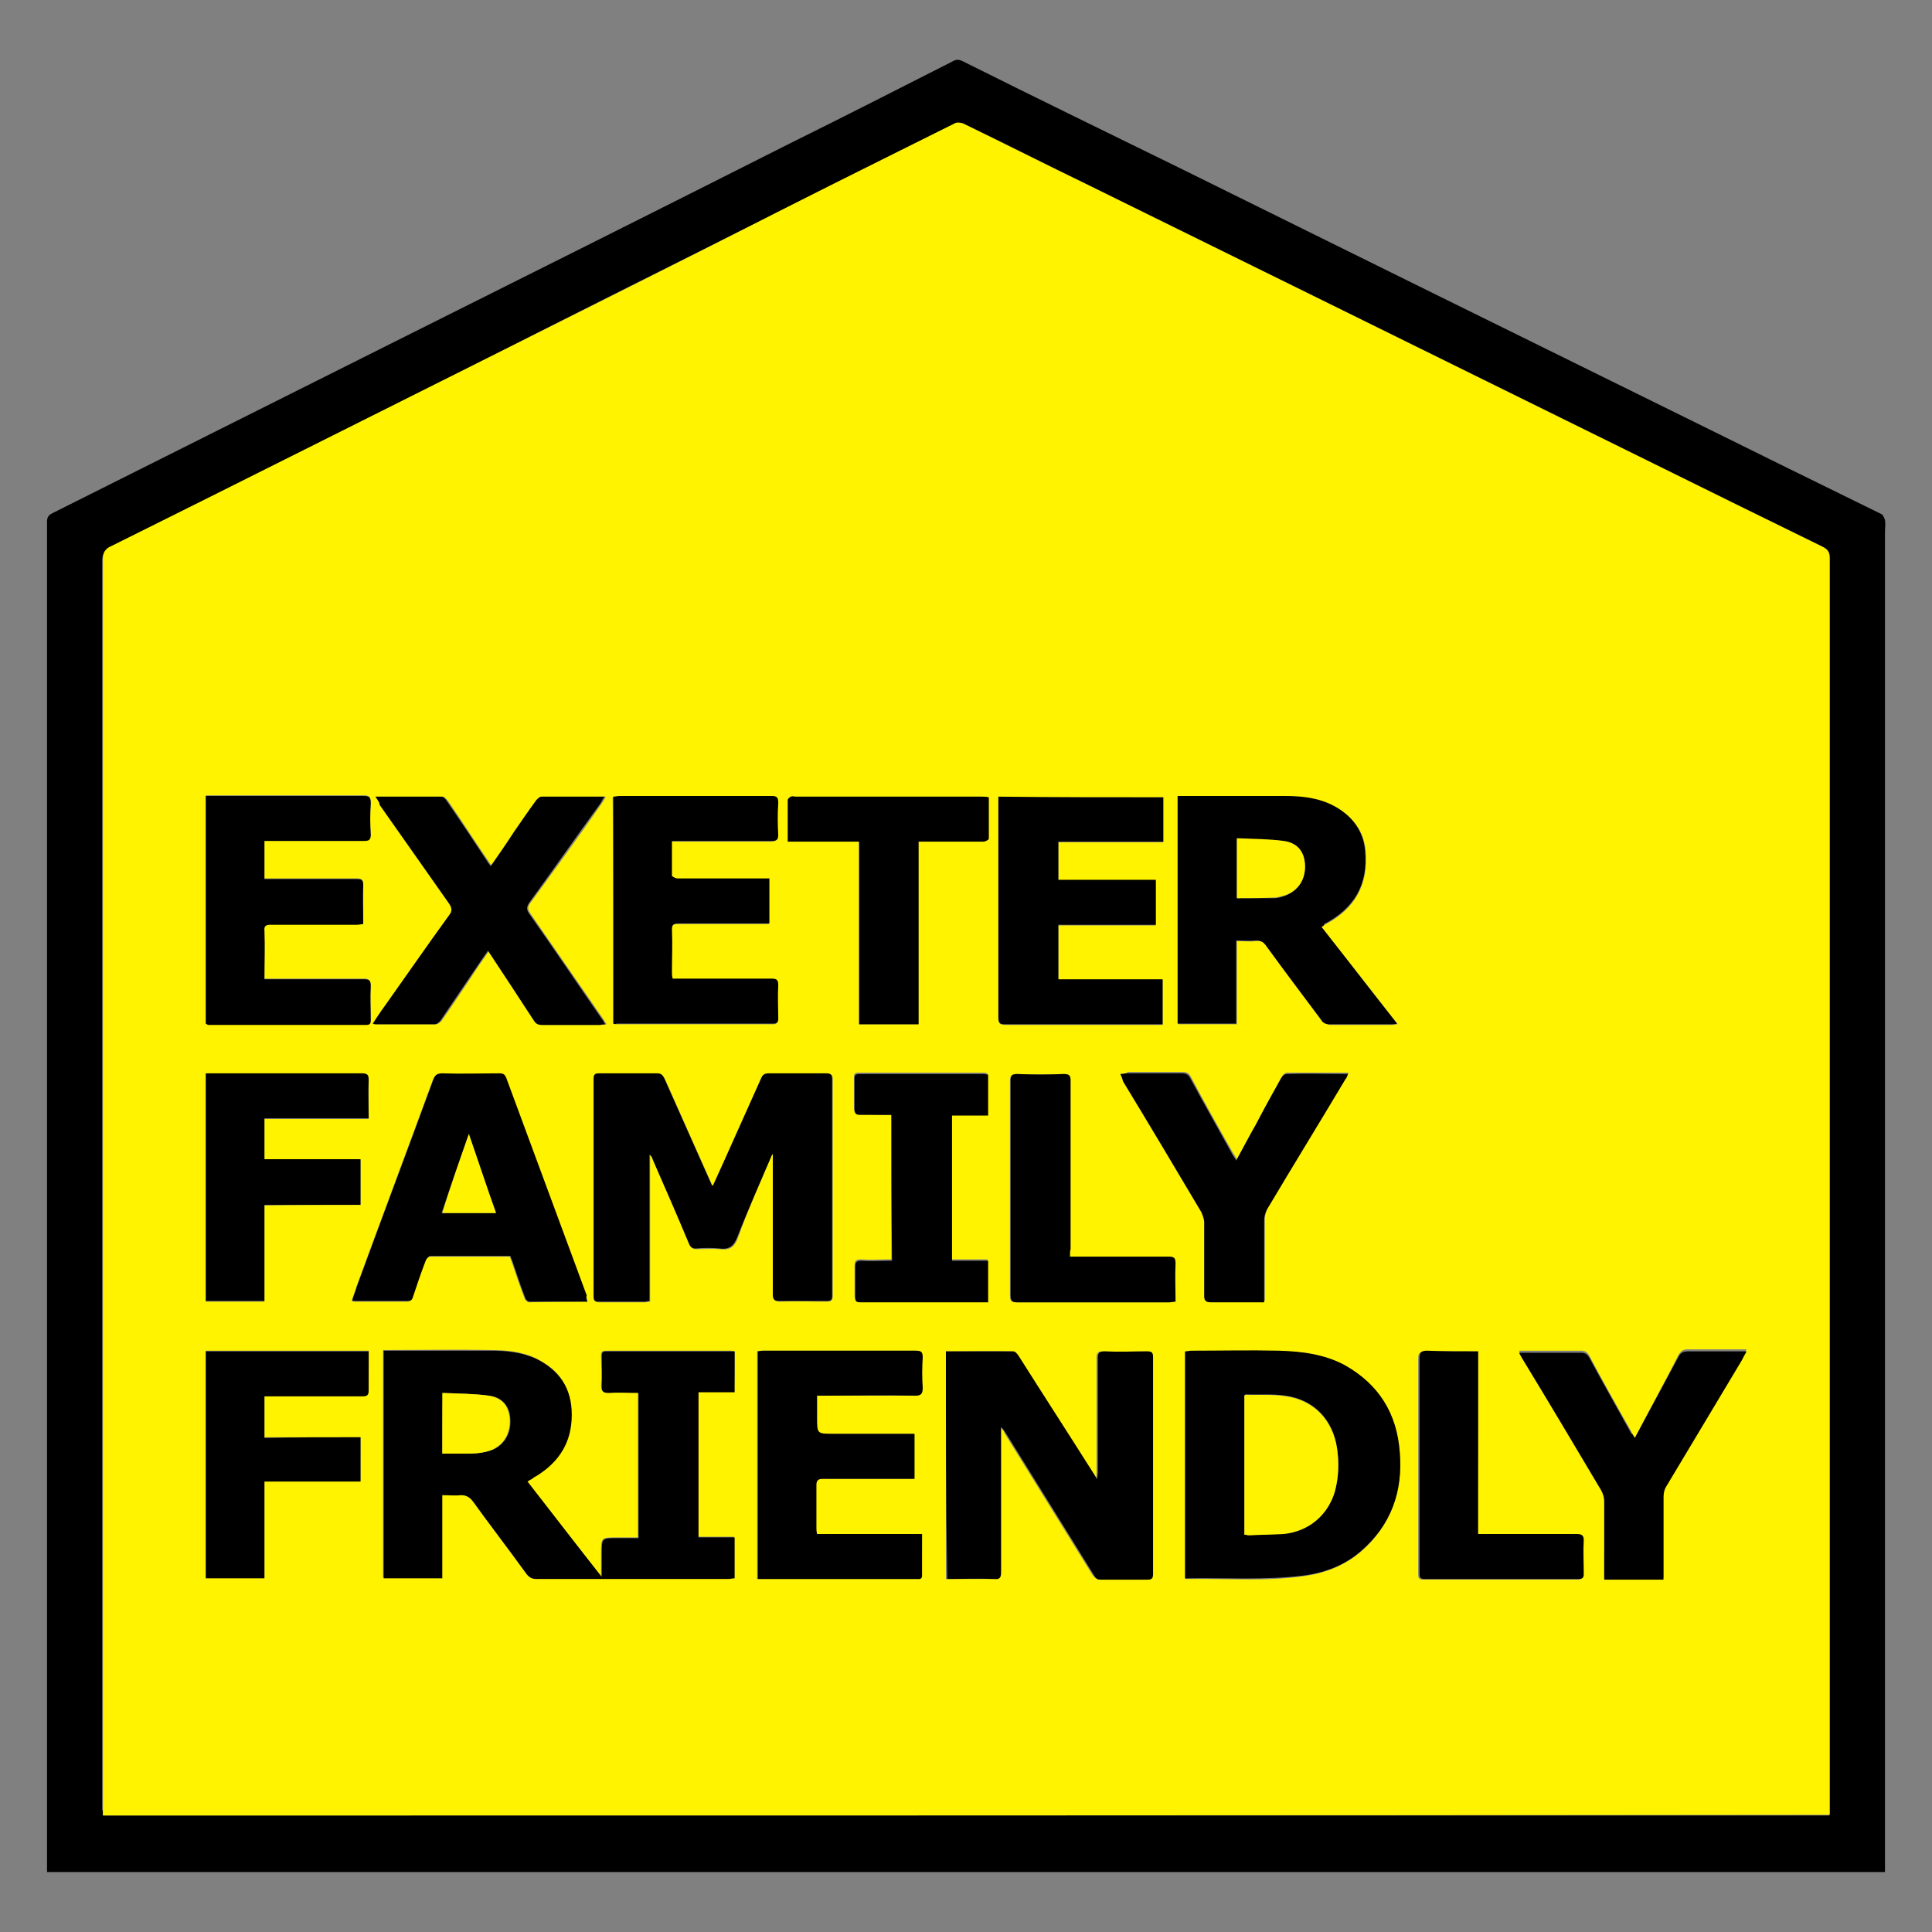 <?xml version="1.0" encoding="utf-8"?>
<!-- Generator: Adobe Illustrator 22.1.0, SVG Export Plug-In . SVG Version: 6.00 Build 0)  -->
<svg version="1.1" id="Layer_1" xmlns="http://www.w3.org/2000/svg" xmlns:xlink="http://www.w3.org/1999/xlink" x="0px" y="0px"
	 viewBox="0 0 283.5 283.5" style="enable-background:new 0 0 283.5 283.5;" xml:space="preserve">
<rect x="0" y="0" width="283.5" height="283.5" fill="#808080" stroke="none"/>
<style type="text/css">
	.st0{fill:#FFF300;}
</style>
<g>
	<g>
		<path d="M276.6,274.7c-89.9,0-179.7,0-269.7,0c0-0.4,0-0.7,0-1c0-65.7,0-131.4,0-197.1c0-0.7,0.2-1,0.8-1.3
			c16.4-8.2,32.7-16.4,49.1-24.6c19.8-9.9,39.6-19.8,59.4-29.8C124.1,17,131.9,13,139.8,9c0.5-0.3,0.9-0.3,1.5,0
			c10.6,5.3,21.3,10.5,31.9,15.7c11.3,5.6,22.7,11.2,34,16.8c14.2,7,28.4,14,42.6,21c8.7,4.3,17.4,8.6,26.2,12.9
			c0.3,0.1,0.5,0.6,0.6,0.9c0.1,0.6,0,1.2,0,1.8c0,65.1,0,130.2,0,195.3C276.6,273.8,276.6,274.2,276.6,274.7z M15.1,266.4
			c84.5,0,168.8,0,253.3,0c0-0.4,0-0.7,0-1c0-61.1,0-122.3,0-183.4c0-0.9-0.3-1.3-1.1-1.7c-8.3-4.1-16.6-8.1-24.8-12.2
			c-16.6-8.2-33.3-16.4-49.9-24.6c-11-5.4-21.9-10.8-32.9-16.2c-6.1-3-12.3-6.1-18.5-9.1c-0.3-0.2-0.9-0.2-1.2,0
			c-8.1,4-16.2,8.1-24.4,12.2c-15.4,7.7-30.8,15.4-46.1,23.2c-17.7,8.9-35.4,17.8-53.2,26.6c-1,0.5-1.3,1.1-1.3,2.1
			c0,61.1,0,122.1,0,183.2C15.1,265.7,15.1,266,15.1,266.4z"/>
		<path class="st0" d="M15.1,266.4c0-0.4,0-0.7,0-1c0-61.1,0-122.1,0-183.2c0-1.1,0.3-1.7,1.3-2.1c17.7-8.8,35.4-17.7,53.2-26.6
			c15.4-7.7,30.8-15.4,46.1-23.2c8.1-4.1,16.2-8.1,24.4-12.2c0.3-0.2,0.9-0.1,1.2,0c6.2,3,12.3,6.1,18.5,9.1
			c11,5.4,21.9,10.8,32.9,16.2c16.6,8.2,33.3,16.4,49.9,24.6c8.3,4.1,16.6,8.2,24.8,12.2c0.8,0.4,1.1,0.8,1.1,1.7
			c0,61.1,0,122.3,0,183.4c0,0.3,0,0.6,0,1C184,266.4,99.6,266.4,15.1,266.4z M107.8,198.3c-0.2,0-0.3-0.1-0.5-0.1
			c-6.1,0-12.3,0-18.4,0c-0.6,0-0.7,0.2-0.7,0.7c0,1.5,0.1,2.9,0,4.4c0,0.8,0.2,1,1,1c1.5-0.1,2.9,0,4.4,0c0,7.2,0,14.2,0,21.3
			c-1.1,0-2.1,0-3.1,0c-2.3,0-2.3,0-2.3,2.3c0,1.1,0,2.1,0,3.4c-3.7-4.8-7.3-9.3-10.9-14c0.3-0.2,0.5-0.3,0.7-0.4s0.4-0.2,0.6-0.4
			c3.4-2,5.2-4.9,5.2-9c0-3.9-1.7-6.5-5.2-8.2c-2.1-1-4.4-1.2-6.7-1.2c-4.9-0.1-9.8,0-14.7,0c-0.3,0-0.7,0-1,0c0,11.2,0,22.3,0,33.4
			c2.9,0,5.7,0,8.6,0c0-4.1,0-8.1,0-12.2c1,0,1.9,0.1,2.8,0c0.8-0.1,1.3,0.2,1.7,0.9c2.6,3.6,5.3,7.1,7.9,10.7
			c0.4,0.5,0.7,0.7,1.4,0.7c9.4,0,18.8,0,28.2,0c0.3,0,0.6,0,0.9-0.1c0-2,0-4,0-6c-1.8,0-3.6,0-5.3,0c0-7.1,0-14.2,0-21.3
			c1.8,0,3.6,0,5.3,0C107.8,202.2,107.8,200.3,107.8,198.3z M113.3,169.4c0.1,0,0.1,0,0.2,0c0,0.1,0,0.3,0,0.4c0,6.7,0,13.5,0,20.2
			c0,0.8,0.2,1,1,1c2.3-0.1,4.6,0,6.8,0c0.6,0,0.9-0.1,0.9-0.8c0-10.6,0-21.2,0-31.8c0-0.7-0.2-0.8-0.9-0.8c-2.8,0-5.6,0-8.4,0
			c-0.6,0-0.9,0.2-1.1,0.7c-1.8,4.2-3.7,8.3-5.6,12.5c-0.5,1.1-1,2.1-1.5,3.3c-0.1-0.1-0.2-0.2-0.2-0.2c-2.3-5.2-4.6-10.3-6.9-15.5
			c-0.2-0.4-0.4-0.8-1-0.8c-2.9,0-5.8,0-8.7,0c-0.6,0-0.7,0.2-0.7,0.8c0,10.6,0,21.3,0,31.9c0,0.7,0.2,0.8,0.8,0.8
			c2.2,0,4.4,0,6.7,0c0.2,0,0.4-0.1,0.7-0.1c0-7.2,0-14.4,0-21.5c0.3,0.2,0.4,0.5,0.5,0.8c1.8,4.1,3.5,8.2,5.3,12.3
			c0.2,0.5,0.4,0.7,1,0.7c1.2,0,2.3-0.1,3.5,0c1.5,0.2,2.1-0.4,2.6-1.7C109.8,177.4,111.6,173.4,113.3,169.4z M138.8,198.3
			c0,11.2,0,22.3,0,33.4c2.4,0,4.6,0,6.9,0c0.8,0,1-0.2,1-1c0-6.8,0-13.6,0-20.3c0-0.3,0-0.7,0-1c0.4,0.3,0.6,0.6,0.7,0.9
			c4.3,6.9,8.6,13.9,12.9,20.8c0.3,0.4,0.6,0.7,1.1,0.7c2.3,0,4.6,0,6.8,0c0.6,0,0.8-0.2,0.8-0.8c0-10.6,0-21.3,0-31.9
			c0-0.6-0.2-0.8-0.8-0.8c-2.1,0-4.2,0.1-6.3,0c-0.8,0-1,0.2-1,1c0,5.6,0,11.2,0,16.8c0,0.3,0,0.5-0.1,1c-0.3-0.4-0.5-0.7-0.6-1
			c-3.6-5.7-7.2-11.4-10.9-17.1c-0.2-0.3-0.5-0.7-0.8-0.7C145.4,198.2,142.1,198.3,138.8,198.3z M173.9,231.6
			c0.2,0.1,0.2,0.1,0.3,0.1c5.7-0.1,11.4,0.4,17-0.4c3.1-0.4,6-1.5,8.5-3.6c4.4-3.8,6.1-8.8,5.7-14.5c-0.5-5.7-3.1-10.1-8.1-12.8
			c-3-1.6-6.3-2.1-9.6-2.1c-4.3-0.1-8.6,0-12.9,0c-0.3,0-0.6,0-0.9,0.1C173.9,209.5,173.9,220.5,173.9,231.6z M193.9,136
			c0.2-0.1,0.3-0.2,0.5-0.3c4.4-2.3,6.4-5.8,6-10.8c-0.2-2.4-1.3-4.2-3.1-5.6c-2.6-2-5.6-2.4-8.7-2.4c-4.9,0-9.8,0-14.7,0
			c-0.3,0-0.7,0-1,0c0,11.2,0,22.3,0,33.4c2.9,0,5.7,0,8.6,0c0-4.1,0-8.1,0-12.2c1,0,2,0.1,2.9,0c0.7-0.1,1.1,0.2,1.5,0.8
			c2.7,3.7,5.4,7.3,8.1,10.9c0.2,0.3,0.7,0.5,1.1,0.6c3.1,0,6.1,0,9.2,0c0.2,0,0.4-0.1,0.8-0.1C201.3,145.4,197.6,140.7,193.9,136z
			 M86.2,191c-0.1-0.4-0.1-0.6-0.2-0.8c-3.9-10.6-7.9-21.3-11.8-31.9c-0.2-0.5-0.4-0.7-1-0.7c-2.8,0-5.6,0-8.4,0
			c-0.7,0-1,0.3-1.3,0.9c-3.7,10.1-7.5,20.2-11.2,30.3c-0.2,0.7-0.5,1.4-0.7,2.1c0.2,0.1,0.3,0.1,0.4,0.1c2.6,0,5.2,0,7.7,0
			c0.5,0,0.7-0.2,0.8-0.6c0.6-1.8,1.2-3.6,1.9-5.4c0.1-0.3,0.5-0.6,0.7-0.6c3.9,0,7.7,0,11.7,0c0.1,0.3,0.2,0.5,0.3,0.8
			c0.6,1.8,1.2,3.6,1.9,5.4c0.1,0.2,0.4,0.5,0.6,0.5C80.4,191,83.2,191,86.2,191z M55.1,116.9c0.4,0.5,0.6,0.9,0.8,1.2
			c3.4,4.9,6.8,9.7,10.2,14.5c0.4,0.6,0.5,1,0,1.7c-3.2,4.5-6.3,8.9-9.5,13.4c-0.6,0.8-1.1,1.6-1.7,2.5c0.2,0.1,0.3,0.1,0.4,0.1
			c2.9,0,5.8,0,8.7,0c0.3,0,0.6-0.3,0.8-0.5c1.4-2,2.8-4.1,4.2-6.2c0.9-1.4,1.8-2.7,2.8-4.1c2.3,3.5,4.5,6.8,6.7,10.2
			c0.3,0.5,0.6,0.7,1.2,0.7c2.8,0,5.6,0,8.4,0c0.2,0,0.5,0,0.9-0.1c-0.2-0.4-0.4-0.6-0.5-0.8c-3.6-5.2-7.1-10.3-10.7-15.5
			c-0.4-0.6-0.4-1,0.1-1.6c3.5-4.8,7-9.6,10.4-14.5c0.2-0.3,0.4-0.6,0.6-1c-3.2,0-6.3,0-9.3,0c-0.2,0-0.6,0.3-0.7,0.5
			c-1.1,1.6-2.2,3.2-3.3,4.7c-1.1,1.7-2.3,3.3-3.4,5c-0.2-0.3-0.4-0.5-0.5-0.7c-2-2.9-3.9-5.9-5.9-8.8c-0.2-0.3-0.6-0.7-0.8-0.7
			C61.6,116.9,58.5,116.9,55.1,116.9z M170.7,117c-8.1,0-16.1,0-24.2,0c0,0.3,0,0.6,0,0.9c0,10.5,0,21,0,31.5c0,0.8,0.3,1,1,1
			c7.4,0,14.8,0,22.2,0c0.3,0,0.6,0,0.9,0c0-2.2,0-4.4,0-6.6c-5.2,0-10.2,0-15.3,0c0-2.7,0-5.3,0-8c4.8,0,9.5,0,14.3,0
			c0-2.2,0-4.3,0-6.6c-4.8,0-9.5,0-14.3,0c0-1.9,0-3.7,0-5.6c5.2,0,10.2,0,15.4,0C170.7,121.3,170.7,119.1,170.7,117z M30.2,150.2
			c0.2,0,0.2,0.1,0.3,0.1c7.7,0,15.5,0,23.2,0c0.5,0,0.7-0.2,0.7-0.7c0-1.7-0.1-3.3,0-5c0-0.8-0.3-1-1-1c-4.5,0-9.1,0-13.6,0
			c-0.3,0-0.6,0-1,0c0-2.4,0-4.8,0-7.1c0-0.7,0.2-1,0.9-0.9c4.2,0,8.5,0,12.7,0c0.2,0,0.5,0,0.9-0.1c0-1.9,0-3.8,0-5.7
			c0-0.7-0.2-0.9-0.9-0.9c-4.1,0-8.2,0-12.3,0c-0.4,0-0.8,0-1.3,0c0-1.9,0-3.7,0-5.6c0.4,0,0.7,0,1,0c4.5,0,9.1,0,13.6,0
			c0.7,0,1-0.2,1-0.9c-0.1-1.5-0.1-3.1,0-4.6c0-0.9-0.2-1.1-1.1-1.1c-7.4,0-14.7,0-22.1,0c-0.3,0-0.6,0-1,0
			C30.2,128.1,30.2,139.1,30.2,150.2z M135.3,225.1c-5.2,0-10.3,0-15.5,0c0-0.3-0.1-0.6-0.1-0.9c0-2.1,0-4.2,0-6.3
			c0-0.7,0.2-0.9,1-0.9c4.1,0,8.2,0,12.3,0c0.4,0,0.7,0,1.1,0c0-2.2,0-4.4,0-6.6c-0.4,0-0.7,0-1,0c-3.6,0-7.3,0-10.9,0
			c-2.4,0-2.4,0-2.4-2.4c0-1,0-2.1,0-3.2c0.5,0,0.9,0,1.2,0c4.4,0,8.8,0,13.2,0c0.9,0,1.2-0.3,1.1-1.2c-0.1-1.5-0.1-3,0-4.4
			c0-0.8-0.2-1-1-1c-7.5,0-14.9,0-22.4,0c-0.2,0-0.5,0-0.8,0.1c0,11.1,0,22.2,0,33.4c0.4,0,0.7,0,1,0c5.3,0,10.7,0,16,0
			c2.1,0,4.2,0,6.3,0c0.4,0,0.8,0.1,0.8-0.5C135.3,229.2,135.3,227.2,135.3,225.1z M90,150.2c0.2,0,0.3,0.1,0.4,0.1
			c7.7,0,15.3,0,23,0c0.6,0,0.7-0.2,0.7-0.7c0-1.6-0.1-3.3,0-4.9c0-0.8-0.2-1-1-1c-4.5,0-9,0-13.5,0c-0.3,0-0.6,0-1,0
			c0-0.4-0.1-0.7-0.1-1c0-2.1,0-4.1,0-6.2c0-0.8,0.3-0.9,1-0.9c4.1,0,8.2,0,12.3,0c0.3,0,0.7,0,1,0c0-2.3,0-4.4,0-6.6
			c-1.6,0-3,0-4.5,0c-3,0-6,0-9,0c-0.3,0-0.8-0.2-0.8-0.4c-0.1-1.7,0-3.4,0-5.1c0.3,0,0.5,0,0.7,0c4.6,0,9.2,0,13.9,0
			c0.7,0,1-0.2,1-0.9c-0.1-1.6-0.1-3.1,0-4.7c0-0.8-0.2-1-1-1c-7.4,0-14.9,0-22.3,0c-0.3,0-0.6,0-0.9,0.1
			C90,128.1,90,139.1,90,150.2z M52.9,176.8c0-2.3,0-4.4,0-6.6c-4.7,0-9.4,0-14.1,0c0-2,0-4,0-6c5.1,0,10.2,0,15.3,0
			c0-1.9,0-3.8,0-5.6c0-0.8-0.2-1-1-1c-7.3,0-14.6,0-21.9,0c-0.3,0-0.7,0-1,0c0,11.2,0,22.3,0,33.4c2.9,0,5.7,0,8.6,0
			c0-4.7,0-9.4,0-14.1C43.5,176.8,48.2,176.8,52.9,176.8z M52.9,210.9c-4.7,0-9.4,0-14.1,0c0-2.1,0-4,0-6.1c0.4,0,0.7,0,1,0
			c4.5,0,8.9,0,13.4,0c0.6,0,0.9-0.2,0.9-0.9c-0.1-0.8,0-1.5,0-2.3c0-1.1,0-2.2,0-3.4c-8.1,0-16,0-23.9,0c0,11.1,0,22.2,0,33.3
			c2.9,0,5.7,0,8.6,0c0-4.7,0-9.4,0-14.2c4.8,0,9.5,0,14.1,0C52.9,215.2,52.9,213.1,52.9,210.9z M164.4,157.6
			c0.2,0.4,0.3,0.7,0.5,0.9c3.8,6.4,7.7,12.8,11.5,19.2c0.2,0.4,0.4,1,0.4,1.5c0,3.6,0,7.2,0,10.8c0,0.7,0.2,1,1,0.9
			c1.8-0.1,3.7,0,5.5,0c0.7,0,1.5,0,2.3,0c0-0.4,0-0.8,0-1.1c0-3.7,0-7.3,0-11c0-0.5,0.2-1,0.4-1.5c3.8-6.4,7.6-12.7,11.5-19.1
			c0.1-0.2,0.2-0.4,0.4-0.8c-3.1,0-6.1,0-9,0c-0.3,0-0.7,0.3-0.8,0.6c-1.2,2.2-2.5,4.5-3.7,6.8c-0.9,1.7-1.9,3.5-2.9,5.3
			c-0.2-0.3-0.3-0.6-0.5-0.8c-2.1-3.7-4.2-7.4-6.2-11.2c-0.3-0.6-0.6-0.8-1.3-0.8c-2.7,0-5.3,0-8,0
			C165.1,157.6,164.8,157.6,164.4,157.6z M239.9,211c-0.2-0.4-0.4-0.6-0.5-0.9c-2.1-3.7-4.2-7.4-6.2-11.2c-0.3-0.5-0.6-0.7-1.2-0.7
			c-2.3,0-4.7,0-7,0c-0.6,0-1.3,0-2.1,0c0.2,0.4,0.3,0.7,0.5,0.9c3.8,6.4,7.7,12.8,11.5,19.2c0.3,0.5,0.5,1.1,0.5,1.7
			c0.1,3.1,0,6.2,0,9.3c0,0.7,0,1.5,0,2.2c2.9,0,5.7,0,8.7,0c0-0.5,0-0.9,0-1.4c0-3.6,0-7.1,0-10.7c0-0.4,0.1-1,0.3-1.4
			c3.7-6.2,7.5-12.5,11.2-18.7c0.2-0.4,0.4-0.8,0.7-1.3c-3,0-5.8,0-8.6,0c-0.7,0-1,0.2-1.4,0.8C244.2,203,242,206.9,239.9,211z
			 M115.6,123.5c3.5,0,6.9,0,10.4,0c0,9,0,17.9,0,26.8c3,0,5.8,0,8.7,0c0-8.9,0-17.8,0-26.8c0.4,0,0.7,0,1,0c2.8,0,5.7,0,8.5,0
			c0.3,0,0.8-0.2,0.8-0.4c0.1-2,0-4.1,0-6.1c-0.4,0-0.7-0.1-1-0.1c-9.2,0-18.3,0-27.4,0c-0.2,0-0.4-0.1-0.6,0
			c-0.2,0.1-0.4,0.3-0.4,0.5C115.6,119.4,115.6,121.3,115.6,123.5z M130.8,163.6c0,7.1,0,14.2,0,21.2c-0.1,0-0.2,0-0.2,0
			c-1.4,0-2.8,0.1-4.3,0c-0.7,0-0.9,0.2-0.9,0.9c0,1.3,0,2.7,0,4c0,1.2,0,1.2,1.1,1.2c5.8,0,11.7,0,17.5,0c0.3,0,0.6,0,0.9,0
			c0-2,0-4,0-6.1c-1.8,0-3.5,0-5.3,0c0-7.1,0-14.2,0-21.3c1.8,0,3.5,0,5.3,0c0-2,0-4,0-6c-0.2,0-0.3-0.1-0.5-0.1
			c-6.1,0-12.3,0-18.4,0c-0.6,0-0.7,0.2-0.7,0.7c0,1.5,0,3,0,4.5c0,0.7,0.3,0.8,0.9,0.8C127.8,163.6,129.2,163.6,130.8,163.6z
			 M157,184.4c0-0.5,0-0.8,0-1.1c0-8.2,0-16.5,0-24.7c0-0.8-0.2-1-1-1c-2.3,0.1-4.5,0.1-6.8,0c-0.8,0-1,0.3-1,1c0,10.5,0,21,0,31.5
			c0,0.8,0.2,1,1,1c7.4,0,14.9,0,22.3,0c0.3,0,0.6,0,0.9-0.1c0-1.9,0-3.7,0-5.6c0-0.8-0.2-1-1-1c-4.5,0-8.9,0-13.4,0
			C157.8,184.4,157.5,184.4,157,184.4z M216.9,198.3c-2.6,0-5.2,0-7.7,0c-0.9,0-1.1,0.3-1.1,1.1c0,6.7,0,13.5,0,20.2
			c0,3.8,0,7.5,0,11.3c0,0.5,0,0.9,0.7,0.9c7.6,0,15.2,0,22.7,0c0.5,0,0.7-0.2,0.7-0.7c0-1.7,0-3.3,0-5c0-0.8-0.2-0.9-1-0.9
			c-4.5,0-9,0-13.5,0c-0.3,0-0.6,0-1,0C216.9,216.1,216.9,207.3,216.9,198.3z"/>
		<path d="M107.8,198.3c0,2,0,3.9,0,6c-1.8,0-3.5,0-5.3,0c0,7.1,0,14.2,0,21.3c1.8,0,3.5,0,5.3,0c0,2.1,0,4,0,6
			c-0.3,0-0.6,0.1-0.9,0.1c-9.4,0-18.8,0-28.2,0c-0.6,0-1-0.2-1.4-0.7c-2.6-3.6-5.3-7.1-7.9-10.7c-0.5-0.6-1-0.9-1.7-0.9
			c-0.9,0.1-1.8,0-2.8,0c0,4.1,0,8.1,0,12.2c-2.9,0-5.7,0-8.6,0c0-11.1,0-22.2,0-33.4c0.4,0,0.7,0,1,0c4.9,0,9.8,0,14.7,0
			c2.3,0,4.5,0.2,6.7,1.2c3.4,1.7,5.2,4.3,5.2,8.2c0,4-1.8,6.9-5.2,9c-0.2,0.1-0.4,0.2-0.6,0.4c-0.2,0.1-0.4,0.2-0.7,0.4
			c3.6,4.6,7.1,9.2,10.9,14c0-1.3,0-2.4,0-3.4c0-2.3,0-2.3,2.3-2.3c1,0,2,0,3.1,0c0-7.1,0-14.1,0-21.3c-1.5,0-3-0.1-4.4,0
			c-0.8,0-1-0.2-1-1c0.1-1.5,0-2.9,0-4.4c0-0.5,0.1-0.7,0.7-0.7c6.1,0,12.3,0,18.4,0C107.4,198.3,107.6,198.3,107.8,198.3z
			 M64.9,213.3c1.4,0,2.8,0,4.1,0c0.8,0,1.7-0.1,2.5-0.3c2.1-0.5,3.4-2.2,3.4-4.4c0-2.1-1-3.5-3.1-3.8c-2.2-0.3-4.5-0.3-6.8-0.4
			C64.9,207.5,64.9,210.4,64.9,213.3z"/>
		<path d="M113.3,169.4c-1.7,4-3.5,8-5.1,12.1c-0.5,1.3-1.2,1.9-2.6,1.7c-1.1-0.1-2.3-0.1-3.5,0c-0.5,0-0.8-0.2-1-0.7
			c-1.7-4.1-3.5-8.2-5.3-12.3c-0.1-0.3-0.2-0.6-0.5-0.8c0,7.1,0,14.3,0,21.5c-0.3,0-0.5,0.1-0.7,0.1c-2.2,0-4.4,0-6.7,0
			c-0.6,0-0.8-0.1-0.8-0.8c0-10.6,0-21.3,0-31.9c0-0.6,0.2-0.8,0.7-0.8c2.9,0,5.8,0,8.7,0c0.6,0,0.8,0.4,1,0.8
			c2.3,5.2,4.6,10.3,6.9,15.5c0,0.1,0.1,0.1,0.2,0.2c0.5-1.1,1-2.2,1.5-3.3c1.9-4.2,3.7-8.3,5.6-12.5c0.2-0.5,0.5-0.7,1.1-0.7
			c2.8,0,5.6,0,8.4,0c0.6,0,0.9,0.1,0.9,0.8c0,10.6,0,21.2,0,31.8c0,0.7-0.2,0.8-0.9,0.8c-2.3,0-4.6,0-6.8,0c-0.8,0-1-0.2-1-1
			c0-6.7,0-13.5,0-20.2c0-0.1,0-0.3,0-0.4C113.4,169.4,113.4,169.4,113.3,169.4z"/>
		<path d="M138.8,198.3c3.4,0,6.6,0,9.9,0c0.3,0,0.6,0.4,0.8,0.7c3.6,5.7,7.3,11.4,10.9,17.1c0.2,0.3,0.4,0.6,0.6,1
			c0-0.4,0.1-0.7,0.1-1c0-5.6,0-11.2,0-16.8c0-0.8,0.2-1,1-1c2.1,0.1,4.2,0,6.3,0c0.6,0,0.8,0.2,0.8,0.8c0,10.6,0,21.3,0,31.9
			c0,0.6-0.2,0.8-0.8,0.8c-2.3,0-4.6,0-6.8,0c-0.6,0-0.8-0.2-1.1-0.7c-4.3-6.9-8.6-13.9-12.9-20.8c-0.2-0.3-0.4-0.6-0.7-0.9
			c0,0.3,0,0.7,0,1c0,6.8,0,13.6,0,20.3c0,0.8-0.2,1.1-1,1c-2.3-0.1-4.5,0-6.9,0C138.8,220.5,138.8,209.5,138.8,198.3z"/>
		<path d="M173.9,231.6c0-11.1,0-22.1,0-33.3c0.3,0,0.6-0.1,0.9-0.1c4.3,0,8.6-0.1,12.9,0c3.3,0.1,6.6,0.5,9.6,2.1
			c5,2.8,7.7,7.1,8.1,12.8c0.5,5.8-1.3,10.7-5.7,14.5c-2.4,2.1-5.3,3.2-8.5,3.6c-5.7,0.7-11.4,0.3-17,0.4
			C174.1,231.7,174.1,231.6,173.9,231.6z M182.6,225.2c0.3,0,0.5,0.1,0.7,0c1.7-0.1,3.4,0,5.1-0.2c3.6-0.3,6.5-2.8,7.5-6.3
			c0.6-2.1,0.6-4.1,0.3-6.2c-0.6-4.2-3.4-7.1-7.5-7.7c-2-0.3-3.9-0.1-5.9-0.2c0,0-0.1,0.1-0.2,0.1
			C182.6,211.6,182.6,218.4,182.6,225.2z"/>
		<path d="M193.9,136c3.7,4.7,7.3,9.4,11.1,14.2c-0.3,0.1-0.6,0.1-0.8,0.1c-3.1,0-6.1,0-9.2,0c-0.4,0-0.9-0.2-1.1-0.6
			c-2.7-3.6-5.4-7.2-8.1-10.9c-0.4-0.6-0.8-0.8-1.5-0.8c-0.9,0.1-1.9,0-2.9,0c0,4.1,0,8.1,0,12.2c-2.9,0-5.7,0-8.6,0
			c0-11.1,0-22.2,0-33.4c0.4,0,0.7,0,1,0c4.9,0,9.8,0,14.7,0c3.1,0,6.1,0.4,8.7,2.4c1.8,1.4,2.9,3.3,3.1,5.6c0.5,5-1.6,8.5-6,10.8
			C194.3,135.8,194.2,135.9,193.9,136z M181.5,131.8c1.9,0,3.7,0,5.5,0c0.4,0,0.8-0.1,1.1-0.2c2-0.5,3.3-2.2,3.4-4.3
			c0-2.1-0.9-3.5-3.1-3.8c-2.3-0.4-4.6-0.3-6.9-0.4C181.5,126.1,181.5,129,181.5,131.8z"/>
		<path d="M86.2,191c-2.9,0-5.7,0-8.5,0c-0.2,0-0.6-0.3-0.6-0.5c-0.7-1.8-1.3-3.6-1.9-5.4c-0.1-0.2-0.2-0.5-0.3-0.8
			c-3.9,0-7.8,0-11.7,0c-0.3,0-0.6,0.4-0.7,0.6c-0.7,1.8-1.3,3.6-1.9,5.4c-0.1,0.4-0.3,0.6-0.8,0.6c-2.6,0-5.2,0-7.7,0
			c-0.1,0-0.2,0-0.4-0.1c0.2-0.7,0.5-1.4,0.7-2.1c3.7-10.1,7.5-20.2,11.2-30.3c0.2-0.6,0.5-0.9,1.3-0.9c2.8,0.1,5.6,0,8.4,0
			c0.6,0,0.8,0.2,1,0.7c3.9,10.6,7.9,21.3,11.8,31.9C86,190.4,86,190.6,86.2,191z M68.8,166.4c-1.4,4-2.7,7.7-4,11.6
			c2.7,0,5.3,0,7.9,0C71.4,174.1,70.1,170.4,68.8,166.4z"/>
		<path d="M55.1,116.9c3.4,0,6.5,0,9.7,0c0.3,0,0.6,0.4,0.8,0.7c2,2.9,4,5.9,5.9,8.8c0.1,0.2,0.3,0.4,0.5,0.7c1.2-1.7,2.3-3.3,3.4-5
			c1.1-1.6,2.2-3.2,3.3-4.7c0.2-0.2,0.5-0.5,0.7-0.5c3,0,6,0,9.3,0c-0.3,0.4-0.4,0.7-0.6,1c-3.5,4.8-6.9,9.7-10.4,14.5
			c-0.4,0.6-0.5,1-0.1,1.6c3.6,5.1,7.1,10.3,10.7,15.5c0.2,0.2,0.3,0.5,0.5,0.8c-0.4,0-0.6,0.1-0.9,0.1c-2.8,0-5.6,0-8.4,0
			c-0.6,0-0.9-0.2-1.2-0.7c-2.2-3.4-4.4-6.7-6.7-10.2c-1,1.4-1.9,2.8-2.8,4.1c-1.4,2.1-2.8,4.1-4.2,6.2c-0.2,0.2-0.5,0.5-0.8,0.5
			c-2.9,0-5.8,0-8.7,0c-0.1,0-0.2,0-0.4-0.1c0.6-0.9,1.1-1.7,1.7-2.5c3.2-4.5,6.3-9,9.5-13.4c0.5-0.6,0.4-1.1,0-1.7
			c-3.4-4.8-6.8-9.7-10.2-14.5C55.7,117.7,55.4,117.4,55.1,116.9z"/>
		<path d="M170.7,117c0,2.2,0,4.3,0,6.5c-5.1,0-10.2,0-15.4,0c0,1.9,0,3.7,0,5.6c4.7,0,9.5,0,14.3,0c0,2.2,0,4.4,0,6.6
			c-4.8,0-9.5,0-14.3,0c0,2.7,0,5.3,0,8c5.1,0,10.2,0,15.3,0c0,2.2,0,4.4,0,6.6c-0.3,0-0.6,0-0.9,0c-7.4,0-14.8,0-22.2,0
			c-0.7,0-1-0.1-1-1c0-10.5,0-21,0-31.5c0-0.3,0-0.5,0-0.9C154.6,117,162.6,117,170.7,117z"/>
		<path d="M30.2,150.2c0-11.1,0-22.2,0-33.4c0.4,0,0.7,0,1,0c7.4,0,14.7,0,22.1,0c0.9,0,1.1,0.2,1.1,1.1c-0.1,1.5-0.1,3.1,0,4.6
			c0,0.8-0.3,0.9-1,0.9c-4.5,0-9.1,0-13.6,0c-0.3,0-0.6,0-1,0c0,1.9,0,3.7,0,5.6c0.4,0,0.9,0,1.3,0c4.1,0,8.2,0,12.3,0
			c0.7,0,0.9,0.2,0.9,0.9c-0.1,1.8,0,3.7,0,5.7c-0.3,0-0.6,0.1-0.9,0.1c-4.2,0-8.5,0-12.7,0c-0.7,0-1,0.2-0.9,0.9
			c0.1,2.3,0,4.7,0,7.1c0.4,0,0.7,0,1,0c4.5,0,9.1,0,13.6,0c0.7,0,1,0.1,1,1c-0.1,1.7,0,3.3,0,5c0,0.5-0.1,0.7-0.7,0.7
			c-7.7,0-15.5,0-23.2,0C30.4,150.3,30.3,150.3,30.2,150.2z"/>
		<path d="M135.3,225.1c0,2.1,0,4.1,0,6.1c0,0.6-0.4,0.5-0.8,0.5c-2.1,0-4.2,0-6.3,0c-5.3,0-10.7,0-16,0c-0.3,0-0.6,0-1,0
			c0-11.2,0-22.2,0-33.4c0.2,0,0.5-0.1,0.8-0.1c7.5,0,14.9,0,22.4,0c0.8,0,1,0.2,1,1c-0.1,1.5-0.1,3,0,4.4c0,0.9-0.2,1.2-1.1,1.2
			c-4.4-0.1-8.8,0-13.2,0c-0.4,0-0.7,0-1.2,0c0,1.1,0,2.2,0,3.2c0,2.4,0,2.4,2.4,2.4c3.6,0,7.3,0,10.9,0c0.3,0,0.6,0,1,0
			c0,2.2,0,4.3,0,6.6c-0.4,0-0.7,0-1.1,0c-4.1,0-8.2,0-12.3,0c-0.7,0-1,0.2-1,0.9c0,2.1,0,4.2,0,6.3c0,0.3,0,0.5,0.1,0.9
			C125,225.1,130.1,225.1,135.3,225.1z"/>
		<path d="M90,150.2c0-11.1,0-22.2,0-33.3c0.3,0,0.6-0.1,0.9-0.1c7.4,0,14.9,0,22.3,0c0.8,0,1,0.2,1,1c-0.1,1.6-0.1,3.1,0,4.7
			c0,0.7-0.2,0.9-1,0.9c-4.6,0-9.2,0-13.9,0c-0.2,0-0.4,0-0.7,0c0,1.7,0,3.4,0,5.1c0,0.1,0.5,0.4,0.8,0.4c3,0,6,0,9,0
			c1.5,0,2.9,0,4.5,0c0,2.2,0,4.3,0,6.6c-0.3,0-0.7,0-1,0c-4.1,0-8.2,0-12.3,0c-0.7,0-1,0.1-1,0.9c0.1,2.1,0,4.1,0,6.2
			c0,0.3,0,0.6,0.1,1c0.4,0,0.7,0,1,0c4.5,0,9,0,13.5,0c0.8,0,1,0.2,1,1c-0.1,1.6,0,3.3,0,4.9c0,0.5-0.2,0.7-0.7,0.7
			c-7.7,0-15.3,0-23,0C90.3,150.3,90.2,150.3,90,150.2z"/>
		<path d="M52.9,176.8c-4.7,0-9.4,0-14.1,0c0,4.7,0,9.4,0,14.1c-2.9,0-5.7,0-8.6,0c0-11.1,0-22.2,0-33.4c0.4,0,0.7,0,1,0
			c7.3,0,14.6,0,21.9,0c0.8,0,1,0.2,1,1c-0.1,1.8,0,3.7,0,5.6c-5.2,0-10.2,0-15.3,0c0,2,0,4,0,6c4.7,0,9.3,0,14.1,0
			C52.9,172.4,52.9,174.5,52.9,176.8z"/>
		<path d="M52.9,210.9c0,2.2,0,4.3,0,6.5c-4.7,0-9.3,0-14.1,0c0,4.8,0,9.5,0,14.2c-2.9,0-5.7,0-8.6,0c0-11.1,0-22.2,0-33.3
			c7.9,0,15.8,0,23.9,0c0,1.1,0,2.3,0,3.4c0,0.8,0,1.5,0,2.3c0,0.7-0.2,0.9-0.9,0.9c-4.5,0-8.9,0-13.4,0c-0.3,0-0.6,0-1,0
			c0,2,0,4,0,6.1C43.5,210.9,48.2,210.9,52.9,210.9z"/>
		<path d="M164.4,157.6c0.4,0,0.7-0.1,1-0.1c2.7,0,5.3,0,8,0c0.7,0,1,0.2,1.3,0.8c2,3.7,4.1,7.4,6.2,11.2c0.1,0.2,0.3,0.4,0.5,0.8
			c1-1.8,1.9-3.6,2.9-5.3c1.2-2.3,2.4-4.5,3.7-6.8c0.2-0.3,0.5-0.6,0.8-0.6c2.9-0.1,5.9,0,9,0c-0.1,0.3-0.2,0.6-0.4,0.8
			c-3.8,6.4-7.7,12.7-11.5,19.1c-0.2,0.4-0.4,1-0.4,1.5c0,3.7,0,7.3,0,11c0,0.3,0,0.6,0,1.1c-0.8,0-1.5,0-2.3,0c-1.8,0-3.7,0-5.5,0
			c-0.7,0-1-0.2-1-0.9c0-3.6,0-7.2,0-10.8c0-0.5-0.2-1-0.4-1.5c-3.8-6.4-7.6-12.8-11.5-19.2C164.7,158.3,164.6,158,164.4,157.6z"/>
		<path d="M239.9,211c2.2-4.1,4.3-8,6.4-11.9c0.3-0.6,0.7-0.8,1.4-0.8c2.8,0,5.6,0,8.6,0c-0.3,0.5-0.5,0.9-0.7,1.3
			c-3.7,6.2-7.5,12.5-11.2,18.7c-0.2,0.4-0.3,0.9-0.3,1.4c0,3.6,0,7.1,0,10.7c0,0.4,0,0.9,0,1.4c-2.9,0-5.8,0-8.7,0
			c0-0.8,0-1.5,0-2.2c0-3.1,0-6.2,0-9.3c0-0.6-0.2-1.2-0.5-1.7c-3.8-6.4-7.6-12.8-11.5-19.2c-0.1-0.2-0.3-0.5-0.5-0.9
			c0.8,0,1.4,0,2.1,0c2.3,0,4.7,0,7,0c0.6,0,0.9,0.2,1.2,0.7c2,3.7,4.1,7.4,6.2,11.2C239.5,210.3,239.6,210.6,239.9,211z"/>
		<path d="M115.6,123.5c0-2.1,0-4.1,0-6.1c0-0.2,0.3-0.4,0.5-0.5c0.2-0.1,0.4,0,0.6,0c9.2,0,18.3,0,27.4,0c0.3,0,0.6,0,1,0.1
			c0,2.1,0,4.1,0,6.1c0,0.1-0.5,0.4-0.8,0.4c-2.8,0-5.7,0-8.5,0c-0.3,0-0.6,0-1,0c0,9,0,17.8,0,26.8c-2.9,0-5.7,0-8.7,0
			c0-8.9,0-17.8,0-26.8C122.5,123.5,119.1,123.5,115.6,123.5z"/>
		<path d="M130.8,163.6c-1.6,0-3,0-4.5,0c-0.6,0-0.9-0.1-0.9-0.8c0-1.5,0-3,0-4.5c0-0.5,0.1-0.7,0.7-0.7c6.1,0,12.3,0,18.4,0
			c0.1,0,0.3,0.1,0.5,0.1c0,2,0,3.9,0,6c-1.8,0-3.5,0-5.3,0c0,7.1,0,14.2,0,21.3c1.7,0,3.5,0,5.3,0c0,2.1,0,4,0,6.1
			c-0.3,0-0.6,0-0.9,0c-5.8,0-11.7,0-17.5,0c-1.1,0-1.1,0-1.1-1.2c0-1.3,0-2.7,0-4c0-0.7,0.2-0.9,0.9-0.9c1.4,0.1,2.8,0,4.3,0
			c0.1,0,0.1,0,0.2,0C130.8,177.8,130.8,170.8,130.8,163.6z"/>
		<path d="M157,184.4c0.4,0,0.7,0,1.1,0c4.5,0,8.9,0,13.4,0c0.8,0,1,0.2,1,1c-0.1,1.8,0,3.7,0,5.6c-0.4,0-0.7,0.1-0.9,0.1
			c-7.4,0-14.9,0-22.3,0c-0.8,0-1-0.2-1-1c0-10.5,0-21,0-31.5c0-0.7,0.1-1,1-1c2.3,0.1,4.5,0.1,6.8,0c0.8,0,1,0.2,1,1
			c0,8.2,0,16.5,0,24.7C157,183.6,157,183.9,157,184.4z"/>
		<path d="M216.9,198.3c0,9,0,17.8,0,26.8c0.4,0,0.7,0,1,0c4.5,0,9,0,13.5,0c0.7,0,1,0.2,1,0.9c-0.1,1.7,0,3.3,0,5
			c0,0.5-0.2,0.7-0.7,0.7c-7.6,0-15.2,0-22.7,0c-0.7,0-0.7-0.4-0.7-0.9c0-3.8,0-7.5,0-11.3c0-6.7,0-13.5,0-20.2
			c0-0.8,0.2-1.1,1.1-1.1C211.8,198.3,214.3,198.3,216.9,198.3z"/>
		<path class="st0" d="M64.9,213.3c0-2.9,0-5.8,0-8.9c2.3,0.1,4.6,0.1,6.8,0.4c2.1,0.3,3.1,1.7,3.1,3.8c0,2.2-1.3,3.9-3.4,4.4
			c-0.8,0.2-1.6,0.3-2.5,0.3C67.7,213.3,66.3,213.3,64.9,213.3z"/>
		<path class="st0" d="M182.6,225.2c0-6.9,0-13.6,0-20.4c0.1-0.1,0.1-0.1,0.2-0.1c2,0,4-0.1,5.9,0.2c4.2,0.6,6.9,3.6,7.5,7.7
			c0.3,2.1,0.2,4.2-0.3,6.2c-1,3.5-3.8,5.9-7.5,6.3c-1.7,0.1-3.4,0.1-5.1,0.2C183.1,225.3,182.9,225.2,182.6,225.2z"/>
		<path class="st0" d="M181.5,131.8c0-2.8,0-5.7,0-8.8c2.3,0.1,4.7,0.1,6.9,0.4c2.1,0.3,3.1,1.7,3.1,3.8c0,2.2-1.3,3.8-3.4,4.3
			c-0.4,0.1-0.7,0.2-1.1,0.2C185.2,131.8,183.4,131.8,181.5,131.8z"/>
		<path class="st0" d="M68.8,166.4c1.4,4,2.6,7.7,4,11.6c-2.7,0-5.3,0-7.9,0C66.1,174.1,67.4,170.4,68.8,166.4z"/>
	</g>
</g>
</svg>
